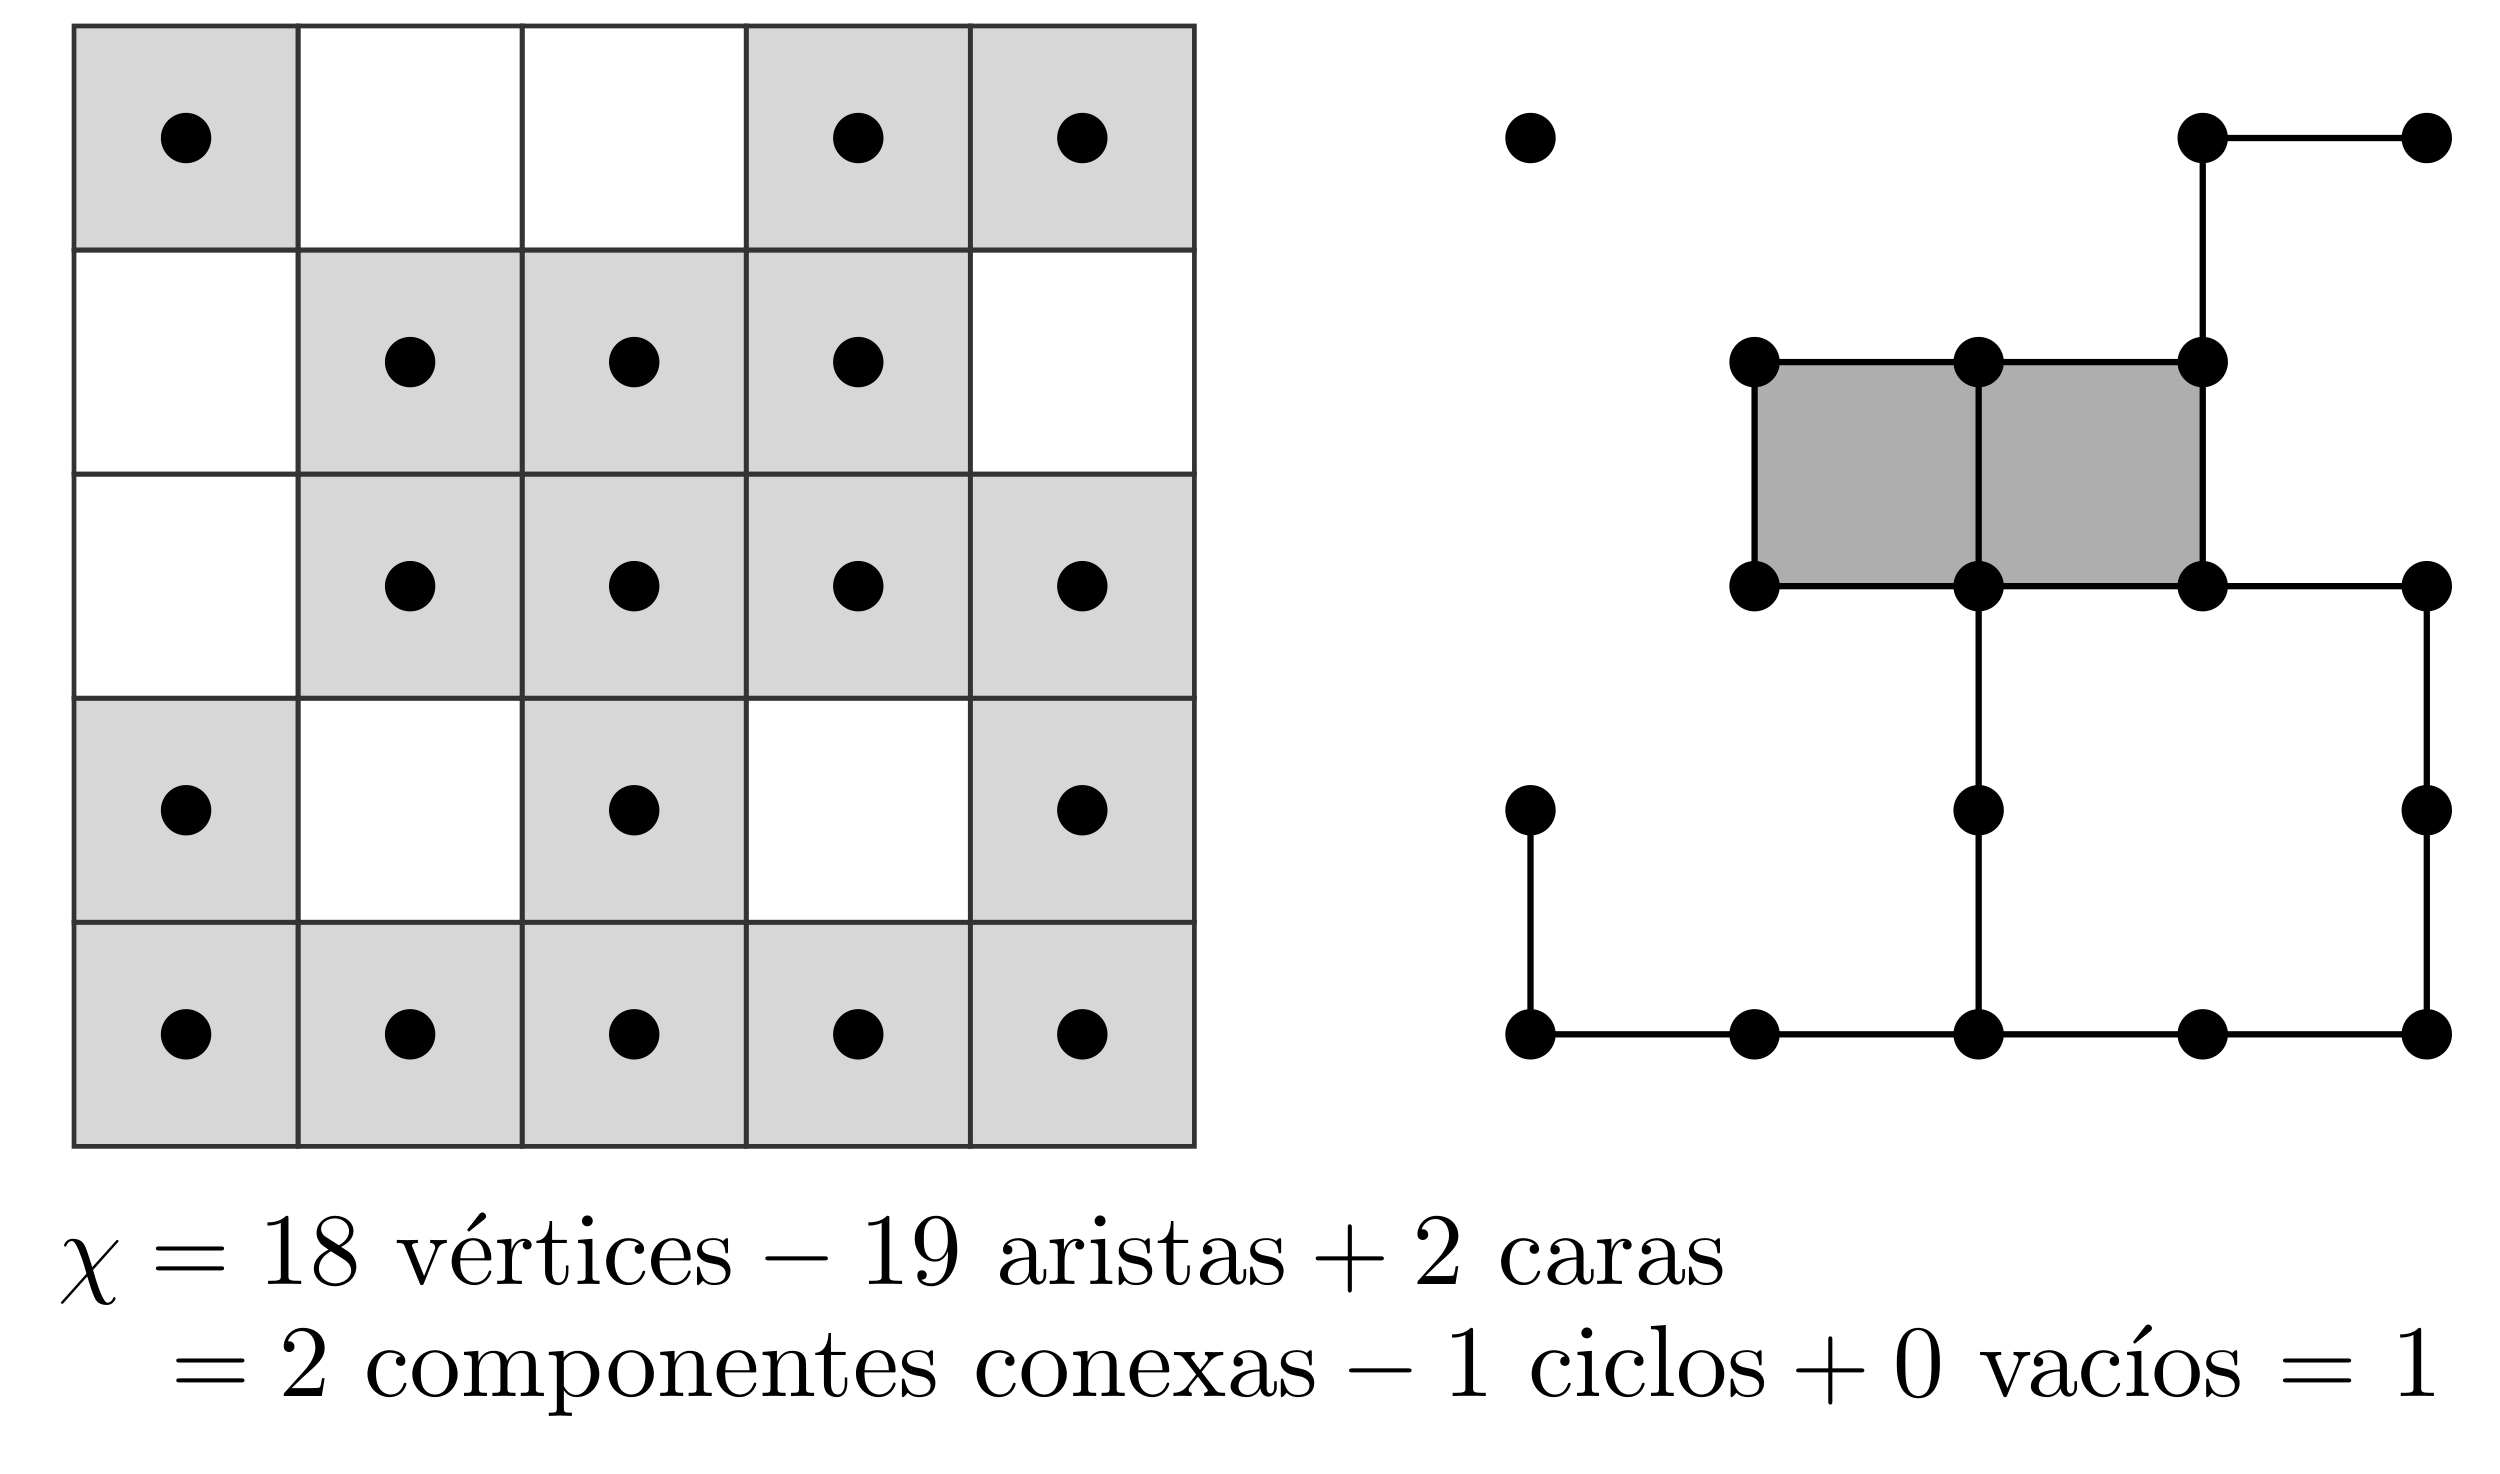 <?xml version="1.0" encoding="UTF-8"?>
<svg xmlns="http://www.w3.org/2000/svg" xmlns:xlink="http://www.w3.org/1999/xlink" width="316.264pt" height="186.428pt" viewBox="0 0 316.264 186.428" version="1.1">
<defs>
<g>
<symbol overflow="visible" id="glyph0-0">
<path style="stroke:none;" d=""/>
</symbol>
<symbol overflow="visible" id="glyph0-1">
<path style="stroke:none;" d="M 7.547 -5.219 C 7.688 -5.359 7.688 -5.391 7.688 -5.422 C 7.688 -5.5 7.641 -5.578 7.531 -5.578 C 7.469 -5.578 7.406 -5.516 7.328 -5.422 L 4.359 -2.125 C 3.844 -3.766 3.75 -4.094 3.453 -4.781 C 3.297 -5.078 3.016 -5.719 1.875 -5.719 C 1.125 -5.719 0.797 -5.047 0.797 -4.875 C 0.797 -4.859 0.797 -4.734 0.953 -4.734 C 1.062 -4.734 1.094 -4.812 1.109 -4.891 C 1.312 -5.391 1.719 -5.438 1.797 -5.438 C 2.188 -5.438 2.578 -4.453 2.797 -3.891 C 3.219 -2.859 3.625 -1.359 3.625 -1.328 C 3.625 -1.312 3.625 -1.281 3.516 -1.172 L 0.547 2.156 C 0.406 2.297 0.406 2.312 0.406 2.359 C 0.406 2.438 0.484 2.516 0.562 2.516 C 0.641 2.516 0.719 2.422 0.766 2.375 L 3.734 -0.953 C 4.141 0.391 4.297 0.891 4.609 1.625 C 4.781 2 5.062 2.656 6.219 2.656 C 6.969 2.656 7.312 1.984 7.312 1.812 C 7.312 1.75 7.297 1.672 7.156 1.672 C 7.031 1.672 7.016 1.719 6.984 1.859 C 6.859 2.156 6.547 2.375 6.297 2.375 C 5.641 2.375 4.75 -0.766 4.469 -1.766 Z M 7.547 -5.219 "/>
</symbol>
<symbol overflow="visible" id="glyph1-0">
<path style="stroke:none;" d=""/>
</symbol>
<symbol overflow="visible" id="glyph1-1">
<path style="stroke:none;" d="M 8.906 -4.234 C 9.094 -4.234 9.344 -4.234 9.344 -4.5 C 9.344 -4.75 9.094 -4.75 8.906 -4.75 L 1.156 -4.75 C 0.969 -4.75 0.719 -4.75 0.719 -4.5 C 0.719 -4.234 0.969 -4.234 1.172 -4.234 Z M 8.906 -1.719 C 9.094 -1.719 9.344 -1.719 9.344 -1.984 C 9.344 -2.234 9.094 -2.234 8.906 -2.234 L 1.172 -2.234 C 0.969 -2.234 0.719 -2.234 0.719 -1.984 C 0.719 -1.719 0.969 -1.719 1.156 -1.719 Z M 8.906 -1.719 "/>
</symbol>
<symbol overflow="visible" id="glyph1-2">
<path style="stroke:none;" d="M 3.812 -8.297 C 3.812 -8.594 3.812 -8.625 3.516 -8.625 C 2.703 -7.797 1.562 -7.797 1.156 -7.797 L 1.156 -7.391 C 1.406 -7.391 2.172 -7.391 2.844 -7.734 L 2.844 -1.016 C 2.844 -0.562 2.812 -0.406 1.641 -0.406 L 1.234 -0.406 L 1.234 0 C 1.688 -0.031 2.812 -0.031 3.328 -0.031 C 3.844 -0.031 4.969 -0.031 5.422 0 L 5.422 -0.406 L 5.016 -0.406 C 3.844 -0.406 3.812 -0.547 3.812 -1.016 Z M 3.812 -8.297 "/>
</symbol>
<symbol overflow="visible" id="glyph1-3">
<path style="stroke:none;" d="M 2.109 -5.922 C 1.516 -6.312 1.469 -6.75 1.469 -6.969 C 1.469 -7.766 2.312 -8.297 3.219 -8.297 C 4.172 -8.297 5 -7.625 5 -6.703 C 5 -5.953 4.5 -5.344 3.719 -4.891 Z M 4 -4.688 C 4.938 -5.172 5.562 -5.844 5.562 -6.703 C 5.562 -7.891 4.422 -8.625 3.234 -8.625 C 1.938 -8.625 0.891 -7.672 0.891 -6.469 C 0.891 -6.234 0.922 -5.641 1.469 -5.031 C 1.609 -4.891 2.078 -4.562 2.406 -4.344 C 1.656 -3.969 0.547 -3.234 0.547 -1.953 C 0.547 -0.578 1.859 0.281 3.219 0.281 C 4.688 0.281 5.922 -0.797 5.922 -2.172 C 5.922 -2.641 5.781 -3.219 5.281 -3.766 C 5.031 -4.047 4.828 -4.172 4 -4.688 Z M 2.703 -4.141 L 4.297 -3.141 C 4.656 -2.891 5.266 -2.5 5.266 -1.703 C 5.266 -0.75 4.297 -0.078 3.234 -0.078 C 2.125 -0.078 1.188 -0.875 1.188 -1.953 C 1.188 -2.703 1.609 -3.531 2.703 -4.141 Z M 2.703 -4.141 "/>
</symbol>
<symbol overflow="visible" id="glyph1-4">
<path style="stroke:none;" d="M 5.391 -4.312 C 5.5 -4.609 5.719 -5.172 6.578 -5.188 L 6.578 -5.578 C 6.281 -5.562 5.906 -5.547 5.609 -5.547 C 5.297 -5.547 4.703 -5.562 4.484 -5.578 L 4.484 -5.188 C 4.969 -5.172 5.109 -4.875 5.109 -4.625 C 5.109 -4.5 5.078 -4.453 5.031 -4.312 L 3.703 -1.016 L 2.25 -4.625 C 2.172 -4.797 2.172 -4.812 2.172 -4.844 C 2.172 -5.188 2.688 -5.188 2.922 -5.188 L 2.922 -5.578 C 2.531 -5.562 1.797 -5.547 1.5 -5.547 C 1.156 -5.547 0.641 -5.562 0.25 -5.578 L 0.25 -5.188 C 1.062 -5.188 1.109 -5.109 1.281 -4.703 L 3.141 -0.109 C 3.219 0.078 3.25 0.141 3.422 0.141 C 3.594 0.141 3.641 0.031 3.688 -0.109 Z M 5.391 -4.312 "/>
</symbol>
<symbol overflow="visible" id="glyph1-5">
<path style="stroke:none;" d="M 4.859 -8.188 C 4.969 -8.281 5.078 -8.422 5.078 -8.578 C 5.078 -8.812 4.844 -9.047 4.609 -9.047 C 4.422 -9.047 4.281 -8.906 4.219 -8.828 L 2.672 -6.844 L 2.891 -6.609 Z M 4.859 -8.188 "/>
</symbol>
<symbol overflow="visible" id="glyph1-6">
<path style="stroke:none;" d="M 1.453 -3.266 C 1.531 -5.188 2.609 -5.516 3.062 -5.516 C 4.391 -5.516 4.516 -3.766 4.516 -3.266 Z M 1.438 -2.984 L 5.047 -2.984 C 5.344 -2.984 5.375 -2.984 5.375 -3.266 C 5.375 -4.547 4.672 -5.797 3.062 -5.797 C 1.547 -5.797 0.359 -4.469 0.359 -2.844 C 0.359 -1.109 1.719 0.141 3.219 0.141 C 4.797 0.141 5.375 -1.297 5.375 -1.547 C 5.375 -1.672 5.266 -1.703 5.203 -1.703 C 5.094 -1.703 5.062 -1.625 5.031 -1.516 C 4.578 -0.188 3.422 -0.188 3.297 -0.188 C 2.641 -0.188 2.125 -0.562 1.828 -1.047 C 1.438 -1.672 1.438 -2.531 1.438 -2.984 Z M 1.438 -2.984 "/>
</symbol>
<symbol overflow="visible" id="glyph1-7">
<path style="stroke:none;" d="M 2.156 -4.297 L 2.156 -5.719 L 0.359 -5.578 L 0.359 -5.188 C 1.266 -5.188 1.375 -5.094 1.375 -4.453 L 1.375 -0.984 C 1.375 -0.406 1.234 -0.406 0.359 -0.406 L 0.359 0 C 0.875 -0.016 1.484 -0.031 1.844 -0.031 C 2.359 -0.031 2.969 -0.031 3.484 0 L 3.484 -0.406 L 3.219 -0.406 C 2.25 -0.406 2.234 -0.547 2.234 -1.016 L 2.234 -3 C 2.234 -4.281 2.766 -5.438 3.75 -5.438 C 3.844 -5.438 3.875 -5.438 3.906 -5.422 C 3.859 -5.422 3.594 -5.266 3.594 -4.922 C 3.594 -4.562 3.875 -4.359 4.156 -4.359 C 4.391 -4.359 4.719 -4.516 4.719 -4.938 C 4.719 -5.344 4.312 -5.719 3.75 -5.719 C 2.812 -5.719 2.344 -4.859 2.156 -4.297 Z M 2.156 -4.297 "/>
</symbol>
<symbol overflow="visible" id="glyph1-8">
<path style="stroke:none;" d="M 2.234 -5.188 L 4.094 -5.188 L 4.094 -5.578 L 2.234 -5.578 L 2.234 -7.969 L 1.922 -7.969 C 1.906 -6.906 1.516 -5.516 0.25 -5.469 L 0.25 -5.188 L 1.344 -5.188 L 1.344 -1.609 C 1.344 -0.016 2.547 0.141 3.016 0.141 C 3.938 0.141 4.297 -0.781 4.297 -1.609 L 4.297 -2.344 L 3.984 -2.344 L 3.984 -1.625 C 3.984 -0.672 3.594 -0.188 3.109 -0.188 C 2.234 -0.188 2.234 -1.359 2.234 -1.578 Z M 2.234 -5.188 "/>
</symbol>
<symbol overflow="visible" id="glyph1-9">
<path style="stroke:none;" d="M 2.297 -5.719 L 0.484 -5.578 L 0.484 -5.188 C 1.328 -5.188 1.438 -5.109 1.438 -4.469 L 1.438 -0.984 C 1.438 -0.406 1.297 -0.406 0.422 -0.406 L 0.422 0 C 0.844 -0.016 1.547 -0.031 1.859 -0.031 C 2.312 -0.031 2.766 -0.016 3.203 0 L 3.203 -0.406 C 2.344 -0.406 2.297 -0.469 2.297 -0.969 Z M 2.344 -7.984 C 2.344 -8.391 2.016 -8.672 1.656 -8.672 C 1.25 -8.672 0.969 -8.312 0.969 -7.984 C 0.969 -7.625 1.25 -7.297 1.656 -7.297 C 2.016 -7.297 2.344 -7.562 2.344 -7.984 Z M 2.344 -7.984 "/>
</symbol>
<symbol overflow="visible" id="glyph1-10">
<path style="stroke:none;" d="M 1.516 -2.828 C 1.516 -4.938 2.578 -5.484 3.266 -5.484 C 3.375 -5.484 4.203 -5.469 4.656 -5 C 4.125 -4.969 4.047 -4.578 4.047 -4.406 C 4.047 -4.062 4.281 -3.812 4.641 -3.812 C 4.969 -3.812 5.234 -4.031 5.234 -4.422 C 5.234 -5.297 4.25 -5.797 3.25 -5.797 C 1.625 -5.797 0.438 -4.406 0.438 -2.797 C 0.438 -1.141 1.719 0.141 3.219 0.141 C 4.969 0.141 5.375 -1.406 5.375 -1.547 C 5.375 -1.672 5.25 -1.672 5.203 -1.672 C 5.094 -1.672 5.062 -1.625 5.031 -1.547 C 4.656 -0.344 3.828 -0.188 3.344 -0.188 C 2.656 -0.188 1.516 -0.734 1.516 -2.828 Z M 1.516 -2.828 "/>
</symbol>
<symbol overflow="visible" id="glyph1-11">
<path style="stroke:none;" d="M 2.688 -2.516 C 2.984 -2.469 4.047 -2.25 4.047 -1.328 C 4.047 -0.656 3.594 -0.141 2.578 -0.141 C 1.484 -0.141 1.016 -0.875 0.781 -1.984 C 0.734 -2.156 0.719 -2.203 0.594 -2.203 C 0.422 -2.203 0.422 -2.109 0.422 -1.875 L 0.422 -0.172 C 0.422 0.047 0.422 0.141 0.562 0.141 C 0.641 0.141 0.641 0.125 0.891 -0.109 C 0.922 -0.141 0.922 -0.172 1.156 -0.422 C 1.719 0.125 2.312 0.141 2.578 0.141 C 4.062 0.141 4.656 -0.719 4.656 -1.656 C 4.656 -2.344 4.281 -2.734 4.125 -2.891 C 3.688 -3.297 3.188 -3.406 2.641 -3.516 C 1.922 -3.656 1.047 -3.828 1.047 -4.578 C 1.047 -5.031 1.391 -5.562 2.5 -5.562 C 3.922 -5.562 3.984 -4.391 4.016 -3.984 C 4.031 -3.875 4.141 -3.875 4.172 -3.875 C 4.344 -3.875 4.344 -3.938 4.344 -4.188 L 4.344 -5.484 C 4.344 -5.719 4.344 -5.797 4.203 -5.797 C 4.125 -5.797 4.109 -5.797 3.938 -5.641 C 3.906 -5.594 3.766 -5.484 3.719 -5.438 C 3.219 -5.797 2.688 -5.797 2.5 -5.797 C 0.922 -5.797 0.422 -4.938 0.422 -4.203 C 0.422 -3.75 0.641 -3.391 0.984 -3.109 C 1.406 -2.766 1.766 -2.688 2.688 -2.516 Z M 2.688 -2.516 "/>
</symbol>
<symbol overflow="visible" id="glyph1-12">
<path style="stroke:none;" d="M 4.75 -4.125 L 4.75 -3.703 C 4.75 -0.672 3.406 -0.078 2.656 -0.078 C 2.438 -0.078 1.734 -0.109 1.391 -0.547 C 1.953 -0.547 2.062 -0.922 2.062 -1.141 C 2.062 -1.547 1.75 -1.734 1.469 -1.734 C 1.25 -1.734 0.875 -1.625 0.875 -1.109 C 0.875 -0.25 1.562 0.281 2.672 0.281 C 4.344 0.281 5.922 -1.484 5.922 -4.266 C 5.922 -7.75 4.438 -8.625 3.281 -8.625 C 2.562 -8.625 1.938 -8.391 1.375 -7.812 C 0.844 -7.234 0.547 -6.688 0.547 -5.719 C 0.547 -4.094 1.688 -2.828 3.141 -2.828 C 3.922 -2.828 4.453 -3.375 4.75 -4.125 Z M 3.141 -3.125 C 2.938 -3.125 2.344 -3.125 1.938 -3.938 C 1.703 -4.422 1.703 -5.062 1.703 -5.703 C 1.703 -6.406 1.703 -7 1.984 -7.484 C 2.328 -8.141 2.828 -8.297 3.281 -8.297 C 3.875 -8.297 4.297 -7.859 4.516 -7.281 C 4.672 -6.859 4.734 -6.047 4.734 -5.453 C 4.734 -4.375 4.281 -3.125 3.141 -3.125 Z M 3.141 -3.125 "/>
</symbol>
<symbol overflow="visible" id="glyph1-13">
<path style="stroke:none;" d="M 4.312 -0.984 C 4.359 -0.469 4.719 0.078 5.328 0.078 C 5.594 0.078 6.391 -0.109 6.391 -1.156 L 6.391 -1.875 L 6.062 -1.875 L 6.062 -1.156 C 6.062 -0.406 5.734 -0.328 5.594 -0.328 C 5.172 -0.328 5.109 -0.906 5.109 -0.969 L 5.109 -3.562 C 5.109 -4.109 5.109 -4.609 4.656 -5.094 C 4.141 -5.594 3.5 -5.797 2.875 -5.797 C 1.812 -5.797 0.922 -5.188 0.922 -4.344 C 0.922 -3.953 1.172 -3.734 1.516 -3.734 C 1.875 -3.734 2.109 -3.984 2.109 -4.328 C 2.109 -4.484 2.047 -4.906 1.453 -4.922 C 1.797 -5.375 2.438 -5.516 2.844 -5.516 C 3.484 -5.516 4.219 -5.016 4.219 -3.859 L 4.219 -3.375 C 3.562 -3.344 2.656 -3.297 1.844 -2.922 C 0.875 -2.469 0.547 -1.797 0.547 -1.234 C 0.547 -0.188 1.797 0.141 2.609 0.141 C 3.469 0.141 4.062 -0.375 4.312 -0.984 Z M 4.219 -3.109 L 4.219 -1.812 C 4.219 -0.578 3.297 -0.141 2.703 -0.141 C 2.078 -0.141 1.547 -0.594 1.547 -1.25 C 1.547 -1.953 2.078 -3.031 4.219 -3.109 Z M 4.219 -3.109 "/>
</symbol>
<symbol overflow="visible" id="glyph1-14">
<path style="stroke:none;" d="M 5.297 -2.984 L 8.906 -2.984 C 9.094 -2.984 9.344 -2.984 9.344 -3.234 C 9.344 -3.5 9.094 -3.5 8.906 -3.5 L 5.297 -3.5 L 5.297 -7.125 C 5.297 -7.312 5.297 -7.547 5.031 -7.547 C 4.781 -7.547 4.781 -7.312 4.781 -7.125 L 4.781 -3.5 L 1.156 -3.5 C 0.969 -3.5 0.719 -3.5 0.719 -3.234 C 0.719 -2.984 0.969 -2.984 1.156 -2.984 L 4.781 -2.984 L 4.781 0.641 C 4.781 0.828 4.781 1.078 5.031 1.078 C 5.297 1.078 5.297 0.828 5.297 0.641 Z M 5.297 -2.984 "/>
</symbol>
<symbol overflow="visible" id="glyph1-15">
<path style="stroke:none;" d="M 1.641 -1 L 3.016 -2.328 C 5.031 -4.125 5.812 -4.812 5.812 -6.109 C 5.812 -7.594 4.656 -8.625 3.062 -8.625 C 1.609 -8.625 0.641 -7.438 0.641 -6.281 C 0.641 -5.562 1.297 -5.562 1.328 -5.562 C 1.547 -5.562 2 -5.719 2 -6.25 C 2 -6.578 1.781 -6.922 1.328 -6.922 C 1.219 -6.922 1.188 -6.922 1.156 -6.906 C 1.453 -7.75 2.156 -8.219 2.906 -8.219 C 4.078 -8.219 4.641 -7.172 4.641 -6.109 C 4.641 -5.078 3.984 -4.047 3.281 -3.25 L 0.797 -0.484 C 0.641 -0.344 0.641 -0.312 0.641 0 L 5.453 0 L 5.812 -2.25 L 5.484 -2.25 C 5.422 -1.859 5.344 -1.297 5.203 -1.094 C 5.109 -1 4.266 -1 3.984 -1 Z M 1.641 -1 "/>
</symbol>
<symbol overflow="visible" id="glyph1-16">
<path style="stroke:none;" d="M 6.094 -2.766 C 6.094 -4.438 4.812 -5.797 3.234 -5.797 C 1.625 -5.797 0.359 -4.391 0.359 -2.766 C 0.359 -1.094 1.703 0.141 3.219 0.141 C 4.797 0.141 6.094 -1.125 6.094 -2.766 Z M 3.234 -0.188 C 2.688 -0.188 2.109 -0.453 1.766 -1.047 C 1.438 -1.625 1.438 -2.406 1.438 -2.875 C 1.438 -3.375 1.438 -4.078 1.75 -4.656 C 2.094 -5.25 2.703 -5.516 3.219 -5.516 C 3.797 -5.516 4.359 -5.234 4.688 -4.672 C 5.031 -4.125 5.031 -3.375 5.031 -2.875 C 5.031 -2.406 5.031 -1.703 4.734 -1.141 C 4.453 -0.562 3.891 -0.188 3.234 -0.188 Z M 3.234 -0.188 "/>
</symbol>
<symbol overflow="visible" id="glyph1-17">
<path style="stroke:none;" d="M 1.422 -4.453 L 1.422 -0.984 C 1.422 -0.406 1.281 -0.406 0.422 -0.406 L 0.422 0 C 0.875 -0.016 1.531 -0.031 1.875 -0.031 C 2.219 -0.031 2.891 -0.016 3.328 0 L 3.328 -0.406 C 2.469 -0.406 2.312 -0.406 2.312 -0.984 L 2.312 -3.375 C 2.312 -4.719 3.234 -5.438 4.062 -5.438 C 4.891 -5.438 5.031 -4.734 5.031 -4 L 5.031 -0.984 C 5.031 -0.406 4.891 -0.406 4.016 -0.406 L 4.016 0 C 4.469 -0.016 5.125 -0.031 5.484 -0.031 C 5.812 -0.031 6.484 -0.016 6.938 0 L 6.938 -0.406 C 6.062 -0.406 5.922 -0.406 5.922 -0.984 L 5.922 -3.375 C 5.922 -4.719 6.844 -5.438 7.672 -5.438 C 8.484 -5.438 8.625 -4.734 8.625 -4 L 8.625 -0.984 C 8.625 -0.406 8.484 -0.406 7.609 -0.406 L 7.609 0 C 8.062 -0.016 8.734 -0.031 9.078 -0.031 C 9.422 -0.031 10.094 -0.016 10.531 0 L 10.531 -0.406 C 9.859 -0.406 9.531 -0.406 9.516 -0.797 L 9.516 -3.266 C 9.516 -4.375 9.516 -4.781 9.125 -5.25 C 8.938 -5.469 8.516 -5.719 7.766 -5.719 C 6.672 -5.719 6.094 -4.953 5.875 -4.453 C 5.703 -5.578 4.734 -5.719 4.156 -5.719 C 3.219 -5.719 2.609 -5.172 2.234 -4.359 L 2.234 -5.719 L 0.422 -5.578 L 0.422 -5.188 C 1.328 -5.188 1.422 -5.094 1.422 -4.453 Z M 1.422 -4.453 "/>
</symbol>
<symbol overflow="visible" id="glyph1-18">
<path style="stroke:none;" d="M 2.234 -4.875 L 2.234 -5.719 L 0.359 -5.578 L 0.359 -5.188 C 1.281 -5.188 1.375 -5.109 1.375 -4.531 L 1.375 1.531 C 1.375 2.109 1.234 2.109 0.359 2.109 L 0.359 2.516 C 0.797 2.5 1.484 2.469 1.812 2.469 C 2.156 2.469 2.828 2.5 3.281 2.516 L 3.281 2.109 C 2.406 2.109 2.266 2.109 2.266 1.531 L 2.266 -0.766 C 2.328 -0.562 2.875 0.141 3.859 0.141 C 5.406 0.141 6.75 -1.125 6.75 -2.797 C 6.75 -4.438 5.484 -5.719 4.047 -5.719 C 3.031 -5.719 2.484 -5.156 2.234 -4.875 Z M 2.266 -1.484 L 2.266 -4.359 C 2.641 -5.031 3.281 -5.406 3.938 -5.406 C 4.891 -5.406 5.672 -4.266 5.672 -2.797 C 5.672 -1.234 4.766 -0.141 3.812 -0.141 C 3.297 -0.141 2.797 -0.406 2.453 -0.938 C 2.266 -1.203 2.266 -1.219 2.266 -1.484 Z M 2.266 -1.484 "/>
</symbol>
<symbol overflow="visible" id="glyph1-19">
<path style="stroke:none;" d="M 1.422 -4.453 L 1.422 -0.984 C 1.422 -0.406 1.281 -0.406 0.422 -0.406 L 0.422 0 C 0.875 -0.016 1.531 -0.031 1.875 -0.031 C 2.219 -0.031 2.891 -0.016 3.328 0 L 3.328 -0.406 C 2.469 -0.406 2.312 -0.406 2.312 -0.984 L 2.312 -3.375 C 2.312 -4.719 3.234 -5.438 4.062 -5.438 C 4.891 -5.438 5.031 -4.734 5.031 -4 L 5.031 -0.984 C 5.031 -0.406 4.891 -0.406 4.016 -0.406 L 4.016 0 C 4.469 -0.016 5.125 -0.031 5.484 -0.031 C 5.812 -0.031 6.484 -0.016 6.938 0 L 6.938 -0.406 C 6.25 -0.406 5.938 -0.406 5.922 -0.797 L 5.922 -3.266 C 5.922 -4.375 5.922 -4.781 5.516 -5.25 C 5.344 -5.469 4.906 -5.719 4.156 -5.719 C 3.219 -5.719 2.609 -5.172 2.234 -4.359 L 2.234 -5.719 L 0.422 -5.578 L 0.422 -5.188 C 1.328 -5.188 1.422 -5.094 1.422 -4.453 Z M 1.422 -4.453 "/>
</symbol>
<symbol overflow="visible" id="glyph1-20">
<path style="stroke:none;" d="M 3.719 -3.047 C 4.109 -3.531 4.594 -4.172 4.906 -4.5 C 5.312 -4.969 5.844 -5.172 6.453 -5.188 L 6.453 -5.578 C 6.109 -5.562 5.719 -5.547 5.391 -5.547 C 5 -5.547 4.312 -5.562 4.141 -5.578 L 4.141 -5.188 C 4.422 -5.156 4.516 -4.984 4.516 -4.781 C 4.516 -4.578 4.391 -4.406 4.328 -4.328 L 3.516 -3.312 L 2.516 -4.625 C 2.391 -4.75 2.391 -4.781 2.391 -4.859 C 2.391 -5.047 2.594 -5.172 2.844 -5.188 L 2.844 -5.578 C 2.516 -5.562 1.656 -5.547 1.453 -5.547 C 1.172 -5.547 0.562 -5.562 0.219 -5.578 L 0.219 -5.188 C 1.125 -5.188 1.141 -5.172 1.75 -4.391 L 3.031 -2.719 L 1.812 -1.172 C 1.188 -0.422 0.422 -0.406 0.156 -0.406 L 0.156 0 C 0.5 -0.031 0.891 -0.031 1.234 -0.031 C 1.609 -0.031 2.156 -0.016 2.469 0 L 2.469 -0.406 C 2.172 -0.438 2.078 -0.609 2.078 -0.797 C 2.078 -1.094 2.469 -1.516 3.25 -2.453 L 4.234 -1.156 C 4.344 -1.016 4.5 -0.797 4.5 -0.719 C 4.5 -0.609 4.391 -0.422 4.047 -0.406 L 4.047 0 C 4.438 -0.016 5.156 -0.031 5.438 -0.031 C 5.797 -0.031 6.297 -0.031 6.688 0 L 6.688 -0.406 C 5.984 -0.406 5.75 -0.422 5.453 -0.797 Z M 3.719 -3.047 "/>
</symbol>
<symbol overflow="visible" id="glyph1-21">
<path style="stroke:none;" d="M 2.297 -8.984 L 0.422 -8.844 L 0.422 -8.453 C 1.328 -8.453 1.438 -8.359 1.438 -7.719 L 1.438 -0.984 C 1.438 -0.406 1.297 -0.406 0.422 -0.406 L 0.422 0 C 0.859 -0.016 1.547 -0.031 1.859 -0.031 C 2.188 -0.031 2.828 -0.016 3.297 0 L 3.297 -0.406 C 2.438 -0.406 2.297 -0.406 2.297 -0.984 Z M 2.297 -8.984 "/>
</symbol>
<symbol overflow="visible" id="glyph1-22">
<path style="stroke:none;" d="M 5.953 -4.141 C 5.953 -5.188 5.891 -6.219 5.438 -7.172 C 4.844 -8.422 3.781 -8.625 3.234 -8.625 C 2.469 -8.625 1.516 -8.297 0.984 -7.078 C 0.562 -6.188 0.5 -5.188 0.5 -4.141 C 0.5 -3.172 0.562 -2 1.094 -1.016 C 1.641 0.031 2.594 0.281 3.219 0.281 C 3.922 0.281 4.906 0.016 5.484 -1.219 C 5.891 -2.109 5.953 -3.125 5.953 -4.141 Z M 3.219 0 C 2.719 0 1.953 -0.328 1.719 -1.562 C 1.578 -2.344 1.578 -3.531 1.578 -4.297 C 1.578 -5.125 1.578 -5.984 1.688 -6.688 C 1.938 -8.219 2.906 -8.344 3.219 -8.344 C 3.656 -8.344 4.5 -8.109 4.75 -6.828 C 4.891 -6.094 4.891 -5.109 4.891 -4.297 C 4.891 -3.328 4.891 -2.453 4.734 -1.625 C 4.547 -0.391 3.812 0 3.219 0 Z M 3.219 0 "/>
</symbol>
<symbol overflow="visible" id="glyph1-23">
<path style="stroke:none;" d="M 2.297 -5.719 L 0.484 -5.578 L 0.484 -5.188 C 1.328 -5.188 1.438 -5.109 1.438 -4.469 L 1.438 -0.984 C 1.438 -0.406 1.297 -0.406 0.422 -0.406 L 0.422 0 C 0.844 -0.016 1.547 -0.031 1.859 -0.031 C 2.312 -0.031 2.766 -0.016 3.203 0 L 3.203 -0.406 C 2.344 -0.406 2.297 -0.469 2.297 -0.969 Z M 2.297 -5.719 "/>
</symbol>
<symbol overflow="visible" id="glyph2-0">
<path style="stroke:none;" d=""/>
</symbol>
<symbol overflow="visible" id="glyph2-1">
<path style="stroke:none;" d="M 8.531 -2.984 C 8.75 -2.984 8.984 -2.984 8.984 -3.234 C 8.984 -3.5 8.75 -3.5 8.531 -3.5 L 1.531 -3.5 C 1.312 -3.5 1.078 -3.5 1.078 -3.234 C 1.078 -2.984 1.312 -2.984 1.531 -2.984 Z M 8.531 -2.984 "/>
</symbol>
</g>
</defs>
<g id="surface1">
<path style="fill-rule:nonzero;fill:rgb(84%,84%,84%);fill-opacity:1;stroke-width:0.399;stroke-linecap:butt;stroke-linejoin:miter;stroke:rgb(20%,20%,20%);stroke-opacity:1;stroke-miterlimit:10;" d="M -0.001 0 L 28.347 0 L 28.347 28.348 L -0.001 28.348 Z M -0.001 0 " transform="matrix(1,0,0,-1,9.364,145.02)"/>
<path style="fill-rule:nonzero;fill:rgb(0%,0%,0%);fill-opacity:1;stroke-width:0.399;stroke-linecap:butt;stroke-linejoin:miter;stroke:rgb(0%,0%,0%);stroke-opacity:1;stroke-miterlimit:10;" d="M 2.99 -0.001 C 2.99 1.652 1.651 2.988 -0.002 2.988 C -1.65 2.988 -2.99 1.652 -2.99 -0.001 C -2.99 -1.649 -1.65 -2.989 -0.002 -2.989 C 1.651 -2.989 2.99 -1.649 2.99 -0.001 Z M 2.99 -0.001 " transform="matrix(1,0,0,-1,23.537,130.847)"/>
<path style="fill-rule:nonzero;fill:rgb(84%,84%,84%);fill-opacity:1;stroke-width:0.399;stroke-linecap:butt;stroke-linejoin:miter;stroke:rgb(20%,20%,20%);stroke-opacity:1;stroke-miterlimit:10;" d="M 28.347 0 L 56.695 0 L 56.695 28.348 L 28.347 28.348 Z M 28.347 0 " transform="matrix(1,0,0,-1,9.364,145.02)"/>
<path style="fill-rule:nonzero;fill:rgb(0%,0%,0%);fill-opacity:1;stroke-width:0.399;stroke-linecap:butt;stroke-linejoin:miter;stroke:rgb(0%,0%,0%);stroke-opacity:1;stroke-miterlimit:10;" d="M 2.987 -0.001 C 2.987 1.652 1.651 2.988 -0.001 2.988 C -1.65 2.988 -2.989 1.652 -2.989 -0.001 C -2.989 -1.649 -1.65 -2.989 -0.001 -2.989 C 1.651 -2.989 2.987 -1.649 2.987 -0.001 Z M 2.987 -0.001 " transform="matrix(1,0,0,-1,51.884,130.847)"/>
<path style="fill-rule:nonzero;fill:rgb(84%,84%,84%);fill-opacity:1;stroke-width:0.399;stroke-linecap:butt;stroke-linejoin:miter;stroke:rgb(20%,20%,20%);stroke-opacity:1;stroke-miterlimit:10;" d="M 56.695 0 L 85.042 0 L 85.042 28.348 L 56.695 28.348 Z M 56.695 0 " transform="matrix(1,0,0,-1,9.364,145.02)"/>
<path style="fill-rule:nonzero;fill:rgb(0%,0%,0%);fill-opacity:1;stroke-width:0.399;stroke-linecap:butt;stroke-linejoin:miter;stroke:rgb(0%,0%,0%);stroke-opacity:1;stroke-miterlimit:10;" d="M 2.989 -0.001 C 2.989 1.652 1.649 2.988 0 2.988 C -1.652 2.988 -2.988 1.652 -2.988 -0.001 C -2.988 -1.649 -1.652 -2.989 0 -2.989 C 1.649 -2.989 2.989 -1.649 2.989 -0.001 Z M 2.989 -0.001 " transform="matrix(1,0,0,-1,80.23,130.847)"/>
<path style="fill-rule:nonzero;fill:rgb(84%,84%,84%);fill-opacity:1;stroke-width:0.399;stroke-linecap:butt;stroke-linejoin:miter;stroke:rgb(20%,20%,20%);stroke-opacity:1;stroke-miterlimit:10;" d="M 85.042 0 L 113.386 0 L 113.386 28.348 L 85.042 28.348 Z M 85.042 0 " transform="matrix(1,0,0,-1,9.364,145.02)"/>
<path style="fill-rule:nonzero;fill:rgb(0%,0%,0%);fill-opacity:1;stroke-width:0.399;stroke-linecap:butt;stroke-linejoin:miter;stroke:rgb(0%,0%,0%);stroke-opacity:1;stroke-miterlimit:10;" d="M 2.989 -0.001 C 2.989 1.652 1.65 2.988 0.001 2.988 C -1.651 2.988 -2.987 1.652 -2.987 -0.001 C -2.987 -1.649 -1.651 -2.989 0.001 -2.989 C 1.65 -2.989 2.989 -1.649 2.989 -0.001 Z M 2.989 -0.001 " transform="matrix(1,0,0,-1,108.577,130.847)"/>
<path style="fill-rule:nonzero;fill:rgb(84%,84%,84%);fill-opacity:1;stroke-width:0.399;stroke-linecap:butt;stroke-linejoin:miter;stroke:rgb(20%,20%,20%);stroke-opacity:1;stroke-miterlimit:10;" d="M 113.386 0 L 141.734 0 L 141.734 28.348 L 113.386 28.348 Z M 113.386 0 " transform="matrix(1,0,0,-1,9.364,145.02)"/>
<path style="fill-rule:nonzero;fill:rgb(0%,0%,0%);fill-opacity:1;stroke-width:0.399;stroke-linecap:butt;stroke-linejoin:miter;stroke:rgb(0%,0%,0%);stroke-opacity:1;stroke-miterlimit:10;" d="M 2.987 -0.001 C 2.987 1.652 1.651 2.988 -0.001 2.988 C -1.65 2.988 -2.989 1.652 -2.989 -0.001 C -2.989 -1.649 -1.65 -2.989 -0.001 -2.989 C 1.651 -2.989 2.987 -1.649 2.987 -0.001 Z M 2.987 -0.001 " transform="matrix(1,0,0,-1,136.923,130.847)"/>
<path style="fill-rule:nonzero;fill:rgb(84%,84%,84%);fill-opacity:1;stroke-width:0.399;stroke-linecap:butt;stroke-linejoin:miter;stroke:rgb(20%,20%,20%);stroke-opacity:1;stroke-miterlimit:10;" d="M -0.001 28.348 L 28.347 28.348 L 28.347 56.692 L -0.001 56.692 Z M -0.001 28.348 " transform="matrix(1,0,0,-1,9.364,145.02)"/>
<path style="fill-rule:nonzero;fill:rgb(0%,0%,0%);fill-opacity:1;stroke-width:0.399;stroke-linecap:butt;stroke-linejoin:miter;stroke:rgb(0%,0%,0%);stroke-opacity:1;stroke-miterlimit:10;" d="M 2.99 0 C 2.99 1.652 1.651 2.988 -0.002 2.988 C -1.65 2.988 -2.99 1.652 -2.99 0 C -2.99 -1.652 -1.65 -2.988 -0.002 -2.988 C 1.651 -2.988 2.99 -1.652 2.99 0 Z M 2.99 0 " transform="matrix(1,0,0,-1,23.537,102.5)"/>
<path style="fill-rule:nonzero;fill:rgb(84%,84%,84%);fill-opacity:1;stroke-width:0.399;stroke-linecap:butt;stroke-linejoin:miter;stroke:rgb(20%,20%,20%);stroke-opacity:1;stroke-miterlimit:10;" d="M 56.695 28.348 L 85.042 28.348 L 85.042 56.692 L 56.695 56.692 Z M 56.695 28.348 " transform="matrix(1,0,0,-1,9.364,145.02)"/>
<path style="fill-rule:nonzero;fill:rgb(0%,0%,0%);fill-opacity:1;stroke-width:0.399;stroke-linecap:butt;stroke-linejoin:miter;stroke:rgb(0%,0%,0%);stroke-opacity:1;stroke-miterlimit:10;" d="M 2.989 0 C 2.989 1.652 1.649 2.988 0 2.988 C -1.652 2.988 -2.988 1.652 -2.988 0 C -2.988 -1.652 -1.652 -2.988 0 -2.988 C 1.649 -2.988 2.989 -1.652 2.989 0 Z M 2.989 0 " transform="matrix(1,0,0,-1,80.23,102.5)"/>
<path style="fill-rule:nonzero;fill:rgb(84%,84%,84%);fill-opacity:1;stroke-width:0.399;stroke-linecap:butt;stroke-linejoin:miter;stroke:rgb(20%,20%,20%);stroke-opacity:1;stroke-miterlimit:10;" d="M 113.386 28.348 L 141.734 28.348 L 141.734 56.692 L 113.386 56.692 Z M 113.386 28.348 " transform="matrix(1,0,0,-1,9.364,145.02)"/>
<path style="fill-rule:nonzero;fill:rgb(0%,0%,0%);fill-opacity:1;stroke-width:0.399;stroke-linecap:butt;stroke-linejoin:miter;stroke:rgb(0%,0%,0%);stroke-opacity:1;stroke-miterlimit:10;" d="M 2.987 0 C 2.987 1.652 1.651 2.988 -0.001 2.988 C -1.65 2.988 -2.989 1.652 -2.989 0 C -2.989 -1.652 -1.65 -2.988 -0.001 -2.988 C 1.651 -2.988 2.987 -1.652 2.987 0 Z M 2.987 0 " transform="matrix(1,0,0,-1,136.923,102.5)"/>
<path style="fill-rule:nonzero;fill:rgb(84%,84%,84%);fill-opacity:1;stroke-width:0.399;stroke-linecap:butt;stroke-linejoin:miter;stroke:rgb(20%,20%,20%);stroke-opacity:1;stroke-miterlimit:10;" d="M 28.347 56.692 L 56.695 56.692 L 56.695 85.04 L 28.347 85.04 Z M 28.347 56.692 " transform="matrix(1,0,0,-1,9.364,145.02)"/>
<path style="fill-rule:nonzero;fill:rgb(0%,0%,0%);fill-opacity:1;stroke-width:0.399;stroke-linecap:butt;stroke-linejoin:miter;stroke:rgb(0%,0%,0%);stroke-opacity:1;stroke-miterlimit:10;" d="M 2.987 0.002 C 2.987 1.65 1.651 2.99 -0.001 2.99 C -1.65 2.99 -2.989 1.65 -2.989 0.002 C -2.989 -1.651 -1.65 -2.991 -0.001 -2.991 C 1.651 -2.991 2.987 -1.651 2.987 0.002 Z M 2.987 0.002 " transform="matrix(1,0,0,-1,51.884,74.154)"/>
<path style="fill-rule:nonzero;fill:rgb(84%,84%,84%);fill-opacity:1;stroke-width:0.399;stroke-linecap:butt;stroke-linejoin:miter;stroke:rgb(20%,20%,20%);stroke-opacity:1;stroke-miterlimit:10;" d="M 56.695 56.692 L 85.042 56.692 L 85.042 85.04 L 56.695 85.04 Z M 56.695 56.692 " transform="matrix(1,0,0,-1,9.364,145.02)"/>
<path style="fill-rule:nonzero;fill:rgb(0%,0%,0%);fill-opacity:1;stroke-width:0.399;stroke-linecap:butt;stroke-linejoin:miter;stroke:rgb(0%,0%,0%);stroke-opacity:1;stroke-miterlimit:10;" d="M 2.989 0.002 C 2.989 1.65 1.649 2.99 0 2.99 C -1.652 2.99 -2.988 1.65 -2.988 0.002 C -2.988 -1.651 -1.652 -2.991 0 -2.991 C 1.649 -2.991 2.989 -1.651 2.989 0.002 Z M 2.989 0.002 " transform="matrix(1,0,0,-1,80.23,74.154)"/>
<path style="fill-rule:nonzero;fill:rgb(84%,84%,84%);fill-opacity:1;stroke-width:0.399;stroke-linecap:butt;stroke-linejoin:miter;stroke:rgb(20%,20%,20%);stroke-opacity:1;stroke-miterlimit:10;" d="M 85.042 56.692 L 113.386 56.692 L 113.386 85.04 L 85.042 85.04 Z M 85.042 56.692 " transform="matrix(1,0,0,-1,9.364,145.02)"/>
<path style="fill-rule:nonzero;fill:rgb(0%,0%,0%);fill-opacity:1;stroke-width:0.399;stroke-linecap:butt;stroke-linejoin:miter;stroke:rgb(0%,0%,0%);stroke-opacity:1;stroke-miterlimit:10;" d="M 2.989 0.002 C 2.989 1.65 1.65 2.99 0.001 2.99 C -1.651 2.99 -2.987 1.65 -2.987 0.002 C -2.987 -1.651 -1.651 -2.991 0.001 -2.991 C 1.65 -2.991 2.989 -1.651 2.989 0.002 Z M 2.989 0.002 " transform="matrix(1,0,0,-1,108.577,74.154)"/>
<path style="fill-rule:nonzero;fill:rgb(84%,84%,84%);fill-opacity:1;stroke-width:0.399;stroke-linecap:butt;stroke-linejoin:miter;stroke:rgb(20%,20%,20%);stroke-opacity:1;stroke-miterlimit:10;" d="M 113.386 56.692 L 141.734 56.692 L 141.734 85.04 L 113.386 85.04 Z M 113.386 56.692 " transform="matrix(1,0,0,-1,9.364,145.02)"/>
<path style="fill-rule:nonzero;fill:rgb(0%,0%,0%);fill-opacity:1;stroke-width:0.399;stroke-linecap:butt;stroke-linejoin:miter;stroke:rgb(0%,0%,0%);stroke-opacity:1;stroke-miterlimit:10;" d="M 2.987 0.002 C 2.987 1.65 1.651 2.99 -0.001 2.99 C -1.65 2.99 -2.989 1.65 -2.989 0.002 C -2.989 -1.651 -1.65 -2.991 -0.001 -2.991 C 1.651 -2.991 2.987 -1.651 2.987 0.002 Z M 2.987 0.002 " transform="matrix(1,0,0,-1,136.923,74.154)"/>
<path style="fill-rule:nonzero;fill:rgb(84%,84%,84%);fill-opacity:1;stroke-width:0.399;stroke-linecap:butt;stroke-linejoin:miter;stroke:rgb(20%,20%,20%);stroke-opacity:1;stroke-miterlimit:10;" d="M 28.347 85.04 L 56.695 85.04 L 56.695 113.387 L 28.347 113.387 Z M 28.347 85.04 " transform="matrix(1,0,0,-1,9.364,145.02)"/>
<path style="fill-rule:nonzero;fill:rgb(0%,0%,0%);fill-opacity:1;stroke-width:0.399;stroke-linecap:butt;stroke-linejoin:miter;stroke:rgb(0%,0%,0%);stroke-opacity:1;stroke-miterlimit:10;" d="M 2.987 -0.002 C 2.987 1.651 1.651 2.991 -0.001 2.991 C -1.65 2.991 -2.989 1.651 -2.989 -0.002 C -2.989 -1.65 -1.65 -2.99 -0.001 -2.99 C 1.651 -2.99 2.987 -1.65 2.987 -0.002 Z M 2.987 -0.002 " transform="matrix(1,0,0,-1,51.884,45.807)"/>
<path style="fill-rule:nonzero;fill:rgb(84%,84%,84%);fill-opacity:1;stroke-width:0.399;stroke-linecap:butt;stroke-linejoin:miter;stroke:rgb(20%,20%,20%);stroke-opacity:1;stroke-miterlimit:10;" d="M 56.695 85.04 L 85.042 85.04 L 85.042 113.387 L 56.695 113.387 Z M 56.695 85.04 " transform="matrix(1,0,0,-1,9.364,145.02)"/>
<path style="fill-rule:nonzero;fill:rgb(0%,0%,0%);fill-opacity:1;stroke-width:0.399;stroke-linecap:butt;stroke-linejoin:miter;stroke:rgb(0%,0%,0%);stroke-opacity:1;stroke-miterlimit:10;" d="M 2.989 -0.002 C 2.989 1.651 1.649 2.991 0 2.991 C -1.652 2.991 -2.988 1.651 -2.988 -0.002 C -2.988 -1.65 -1.652 -2.99 0 -2.99 C 1.649 -2.99 2.989 -1.65 2.989 -0.002 Z M 2.989 -0.002 " transform="matrix(1,0,0,-1,80.23,45.807)"/>
<path style="fill-rule:nonzero;fill:rgb(84%,84%,84%);fill-opacity:1;stroke-width:0.399;stroke-linecap:butt;stroke-linejoin:miter;stroke:rgb(20%,20%,20%);stroke-opacity:1;stroke-miterlimit:10;" d="M 85.042 85.04 L 113.386 85.04 L 113.386 113.387 L 85.042 113.387 Z M 85.042 85.04 " transform="matrix(1,0,0,-1,9.364,145.02)"/>
<path style="fill-rule:nonzero;fill:rgb(0%,0%,0%);fill-opacity:1;stroke-width:0.399;stroke-linecap:butt;stroke-linejoin:miter;stroke:rgb(0%,0%,0%);stroke-opacity:1;stroke-miterlimit:10;" d="M 2.989 -0.002 C 2.989 1.651 1.65 2.991 0.001 2.991 C -1.651 2.991 -2.987 1.651 -2.987 -0.002 C -2.987 -1.65 -1.651 -2.99 0.001 -2.99 C 1.65 -2.99 2.989 -1.65 2.989 -0.002 Z M 2.989 -0.002 " transform="matrix(1,0,0,-1,108.577,45.807)"/>
<path style="fill-rule:nonzero;fill:rgb(84%,84%,84%);fill-opacity:1;stroke-width:0.399;stroke-linecap:butt;stroke-linejoin:miter;stroke:rgb(20%,20%,20%);stroke-opacity:1;stroke-miterlimit:10;" d="M -0.001 113.387 L 28.347 113.387 L 28.347 141.735 L -0.001 141.735 Z M -0.001 113.387 " transform="matrix(1,0,0,-1,9.364,145.02)"/>
<path style="fill-rule:nonzero;fill:rgb(0%,0%,0%);fill-opacity:1;stroke-width:0.399;stroke-linecap:butt;stroke-linejoin:miter;stroke:rgb(0%,0%,0%);stroke-opacity:1;stroke-miterlimit:10;" d="M 2.99 0 C 2.99 1.652 1.651 2.988 -0.002 2.988 C -1.65 2.988 -2.99 1.652 -2.99 0 C -2.99 -1.652 -1.65 -2.988 -0.002 -2.988 C 1.651 -2.988 2.99 -1.652 2.99 0 Z M 2.99 0 " transform="matrix(1,0,0,-1,23.537,17.461)"/>
<path style="fill-rule:nonzero;fill:rgb(84%,84%,84%);fill-opacity:1;stroke-width:0.399;stroke-linecap:butt;stroke-linejoin:miter;stroke:rgb(20%,20%,20%);stroke-opacity:1;stroke-miterlimit:10;" d="M 85.042 113.387 L 113.386 113.387 L 113.386 141.735 L 85.042 141.735 Z M 85.042 113.387 " transform="matrix(1,0,0,-1,9.364,145.02)"/>
<path style="fill-rule:nonzero;fill:rgb(0%,0%,0%);fill-opacity:1;stroke-width:0.399;stroke-linecap:butt;stroke-linejoin:miter;stroke:rgb(0%,0%,0%);stroke-opacity:1;stroke-miterlimit:10;" d="M 2.989 0 C 2.989 1.652 1.65 2.988 0.001 2.988 C -1.651 2.988 -2.987 1.652 -2.987 0 C -2.987 -1.652 -1.651 -2.988 0.001 -2.988 C 1.65 -2.988 2.989 -1.652 2.989 0 Z M 2.989 0 " transform="matrix(1,0,0,-1,108.577,17.461)"/>
<path style="fill-rule:nonzero;fill:rgb(84%,84%,84%);fill-opacity:1;stroke-width:0.399;stroke-linecap:butt;stroke-linejoin:miter;stroke:rgb(20%,20%,20%);stroke-opacity:1;stroke-miterlimit:10;" d="M 113.386 113.387 L 141.734 113.387 L 141.734 141.735 L 113.386 141.735 Z M 113.386 113.387 " transform="matrix(1,0,0,-1,9.364,145.02)"/>
<path style="fill-rule:nonzero;fill:rgb(0%,0%,0%);fill-opacity:1;stroke-width:0.399;stroke-linecap:butt;stroke-linejoin:miter;stroke:rgb(0%,0%,0%);stroke-opacity:1;stroke-miterlimit:10;" d="M 2.987 0 C 2.987 1.652 1.651 2.988 -0.001 2.988 C -1.65 2.988 -2.989 1.652 -2.989 0 C -2.989 -1.652 -1.65 -2.988 -0.001 -2.988 C 1.651 -2.988 2.987 -1.652 2.987 0 Z M 2.987 0 " transform="matrix(1,0,0,-1,136.923,17.461)"/>
<path style="fill:none;stroke-width:0.598;stroke-linecap:butt;stroke-linejoin:miter;stroke:rgb(20%,20%,20%);stroke-opacity:1;stroke-miterlimit:10;" d="M -0.001 0 L 28.347 0 L 28.347 28.348 L -0.001 28.348 Z M -0.001 0 " transform="matrix(1,0,0,-1,9.364,145.02)"/>
<path style="fill:none;stroke-width:0.598;stroke-linecap:butt;stroke-linejoin:miter;stroke:rgb(20%,20%,20%);stroke-opacity:1;stroke-miterlimit:10;" d="M -0.001 28.348 L 28.347 28.348 L 28.347 56.692 L -0.001 56.692 Z M -0.001 28.348 " transform="matrix(1,0,0,-1,9.364,145.02)"/>
<path style="fill:none;stroke-width:0.598;stroke-linecap:butt;stroke-linejoin:miter;stroke:rgb(20%,20%,20%);stroke-opacity:1;stroke-miterlimit:10;" d="M -0.001 56.692 L 28.347 56.692 L 28.347 85.04 L -0.001 85.04 Z M -0.001 56.692 " transform="matrix(1,0,0,-1,9.364,145.02)"/>
<path style="fill:none;stroke-width:0.598;stroke-linecap:butt;stroke-linejoin:miter;stroke:rgb(20%,20%,20%);stroke-opacity:1;stroke-miterlimit:10;" d="M -0.001 85.04 L 28.347 85.04 L 28.347 113.387 L -0.001 113.387 Z M -0.001 85.04 " transform="matrix(1,0,0,-1,9.364,145.02)"/>
<path style="fill:none;stroke-width:0.598;stroke-linecap:butt;stroke-linejoin:miter;stroke:rgb(20%,20%,20%);stroke-opacity:1;stroke-miterlimit:10;" d="M -0.001 113.387 L 28.347 113.387 L 28.347 141.735 L -0.001 141.735 Z M -0.001 113.387 " transform="matrix(1,0,0,-1,9.364,145.02)"/>
<path style="fill:none;stroke-width:0.598;stroke-linecap:butt;stroke-linejoin:miter;stroke:rgb(20%,20%,20%);stroke-opacity:1;stroke-miterlimit:10;" d="M 28.347 0 L 56.695 0 L 56.695 28.348 L 28.347 28.348 Z M 28.347 0 " transform="matrix(1,0,0,-1,9.364,145.02)"/>
<path style="fill:none;stroke-width:0.598;stroke-linecap:butt;stroke-linejoin:miter;stroke:rgb(20%,20%,20%);stroke-opacity:1;stroke-miterlimit:10;" d="M 28.347 28.348 L 56.695 28.348 L 56.695 56.692 L 28.347 56.692 Z M 28.347 28.348 " transform="matrix(1,0,0,-1,9.364,145.02)"/>
<path style="fill:none;stroke-width:0.598;stroke-linecap:butt;stroke-linejoin:miter;stroke:rgb(20%,20%,20%);stroke-opacity:1;stroke-miterlimit:10;" d="M 28.347 56.692 L 56.695 56.692 L 56.695 85.04 L 28.347 85.04 Z M 28.347 56.692 " transform="matrix(1,0,0,-1,9.364,145.02)"/>
<path style="fill:none;stroke-width:0.598;stroke-linecap:butt;stroke-linejoin:miter;stroke:rgb(20%,20%,20%);stroke-opacity:1;stroke-miterlimit:10;" d="M 28.347 85.04 L 56.695 85.04 L 56.695 113.387 L 28.347 113.387 Z M 28.347 85.04 " transform="matrix(1,0,0,-1,9.364,145.02)"/>
<path style="fill:none;stroke-width:0.598;stroke-linecap:butt;stroke-linejoin:miter;stroke:rgb(20%,20%,20%);stroke-opacity:1;stroke-miterlimit:10;" d="M 28.347 113.387 L 56.695 113.387 L 56.695 141.735 L 28.347 141.735 Z M 28.347 113.387 " transform="matrix(1,0,0,-1,9.364,145.02)"/>
<path style="fill:none;stroke-width:0.598;stroke-linecap:butt;stroke-linejoin:miter;stroke:rgb(20%,20%,20%);stroke-opacity:1;stroke-miterlimit:10;" d="M 56.695 0 L 85.042 0 L 85.042 28.348 L 56.695 28.348 Z M 56.695 0 " transform="matrix(1,0,0,-1,9.364,145.02)"/>
<path style="fill:none;stroke-width:0.598;stroke-linecap:butt;stroke-linejoin:miter;stroke:rgb(20%,20%,20%);stroke-opacity:1;stroke-miterlimit:10;" d="M 56.695 28.348 L 85.042 28.348 L 85.042 56.692 L 56.695 56.692 Z M 56.695 28.348 " transform="matrix(1,0,0,-1,9.364,145.02)"/>
<path style="fill:none;stroke-width:0.598;stroke-linecap:butt;stroke-linejoin:miter;stroke:rgb(20%,20%,20%);stroke-opacity:1;stroke-miterlimit:10;" d="M 56.695 56.692 L 85.042 56.692 L 85.042 85.04 L 56.695 85.04 Z M 56.695 56.692 " transform="matrix(1,0,0,-1,9.364,145.02)"/>
<path style="fill:none;stroke-width:0.598;stroke-linecap:butt;stroke-linejoin:miter;stroke:rgb(20%,20%,20%);stroke-opacity:1;stroke-miterlimit:10;" d="M 56.695 85.04 L 85.042 85.04 L 85.042 113.387 L 56.695 113.387 Z M 56.695 85.04 " transform="matrix(1,0,0,-1,9.364,145.02)"/>
<path style="fill:none;stroke-width:0.598;stroke-linecap:butt;stroke-linejoin:miter;stroke:rgb(20%,20%,20%);stroke-opacity:1;stroke-miterlimit:10;" d="M 56.695 113.387 L 85.042 113.387 L 85.042 141.735 L 56.695 141.735 Z M 56.695 113.387 " transform="matrix(1,0,0,-1,9.364,145.02)"/>
<path style="fill:none;stroke-width:0.598;stroke-linecap:butt;stroke-linejoin:miter;stroke:rgb(20%,20%,20%);stroke-opacity:1;stroke-miterlimit:10;" d="M 85.042 0 L 113.386 0 L 113.386 28.348 L 85.042 28.348 Z M 85.042 0 " transform="matrix(1,0,0,-1,9.364,145.02)"/>
<path style="fill:none;stroke-width:0.598;stroke-linecap:butt;stroke-linejoin:miter;stroke:rgb(20%,20%,20%);stroke-opacity:1;stroke-miterlimit:10;" d="M 85.042 28.348 L 113.386 28.348 L 113.386 56.692 L 85.042 56.692 Z M 85.042 28.348 " transform="matrix(1,0,0,-1,9.364,145.02)"/>
<path style="fill:none;stroke-width:0.598;stroke-linecap:butt;stroke-linejoin:miter;stroke:rgb(20%,20%,20%);stroke-opacity:1;stroke-miterlimit:10;" d="M 85.042 56.692 L 113.386 56.692 L 113.386 85.04 L 85.042 85.04 Z M 85.042 56.692 " transform="matrix(1,0,0,-1,9.364,145.02)"/>
<path style="fill:none;stroke-width:0.598;stroke-linecap:butt;stroke-linejoin:miter;stroke:rgb(20%,20%,20%);stroke-opacity:1;stroke-miterlimit:10;" d="M 85.042 85.04 L 113.386 85.04 L 113.386 113.387 L 85.042 113.387 Z M 85.042 85.04 " transform="matrix(1,0,0,-1,9.364,145.02)"/>
<path style="fill:none;stroke-width:0.598;stroke-linecap:butt;stroke-linejoin:miter;stroke:rgb(20%,20%,20%);stroke-opacity:1;stroke-miterlimit:10;" d="M 85.042 113.387 L 113.386 113.387 L 113.386 141.735 L 85.042 141.735 Z M 85.042 113.387 " transform="matrix(1,0,0,-1,9.364,145.02)"/>
<path style="fill:none;stroke-width:0.598;stroke-linecap:butt;stroke-linejoin:miter;stroke:rgb(20%,20%,20%);stroke-opacity:1;stroke-miterlimit:10;" d="M 113.386 0 L 141.734 0 L 141.734 28.348 L 113.386 28.348 Z M 113.386 0 " transform="matrix(1,0,0,-1,9.364,145.02)"/>
<path style="fill:none;stroke-width:0.598;stroke-linecap:butt;stroke-linejoin:miter;stroke:rgb(20%,20%,20%);stroke-opacity:1;stroke-miterlimit:10;" d="M 113.386 28.348 L 141.734 28.348 L 141.734 56.692 L 113.386 56.692 Z M 113.386 28.348 " transform="matrix(1,0,0,-1,9.364,145.02)"/>
<path style="fill:none;stroke-width:0.598;stroke-linecap:butt;stroke-linejoin:miter;stroke:rgb(20%,20%,20%);stroke-opacity:1;stroke-miterlimit:10;" d="M 113.386 56.692 L 141.734 56.692 L 141.734 85.04 L 113.386 85.04 Z M 113.386 56.692 " transform="matrix(1,0,0,-1,9.364,145.02)"/>
<path style="fill:none;stroke-width:0.598;stroke-linecap:butt;stroke-linejoin:miter;stroke:rgb(20%,20%,20%);stroke-opacity:1;stroke-miterlimit:10;" d="M 113.386 85.04 L 141.734 85.04 L 141.734 113.387 L 113.386 113.387 Z M 113.386 85.04 " transform="matrix(1,0,0,-1,9.364,145.02)"/>
<path style="fill:none;stroke-width:0.598;stroke-linecap:butt;stroke-linejoin:miter;stroke:rgb(20%,20%,20%);stroke-opacity:1;stroke-miterlimit:10;" d="M 113.386 113.387 L 141.734 113.387 L 141.734 141.735 L 113.386 141.735 Z M 113.386 113.387 " transform="matrix(1,0,0,-1,9.364,145.02)"/>
<g style="fill:rgb(0%,0%,0%);fill-opacity:1;">
  <use xlink:href="#glyph0-1" x="7.305" y="162.431"/>
</g>
<g style="fill:rgb(0%,0%,0%);fill-opacity:1;">
  <use xlink:href="#glyph1-1" x="19.006" y="162.431"/>
</g>
<g style="fill:rgb(0%,0%,0%);fill-opacity:1;">
  <use xlink:href="#glyph1-2" x="32.68" y="162.431"/>
  <use xlink:href="#glyph1-3" x="39.156" y="162.431"/>
</g>
<g style="fill:rgb(0%,0%,0%);fill-opacity:1;">
  <use xlink:href="#glyph1-4" x="49.945" y="162.431"/>
</g>
<g style="fill:rgb(0%,0%,0%);fill-opacity:1;">
  <use xlink:href="#glyph1-5" x="56.418" y="162.431"/>
</g>
<g style="fill:rgb(0%,0%,0%);fill-opacity:1;">
  <use xlink:href="#glyph1-6" x="56.78" y="162.431"/>
  <use xlink:href="#glyph1-7" x="62.536" y="162.431"/>
  <use xlink:href="#glyph1-8" x="67.609" y="162.431"/>
  <use xlink:href="#glyph1-9" x="72.646" y="162.431"/>
  <use xlink:href="#glyph1-10" x="76.244" y="162.431"/>
  <use xlink:href="#glyph1-6" x="81.999" y="162.431"/>
  <use xlink:href="#glyph1-11" x="87.755" y="162.431"/>
</g>
<g style="fill:rgb(0%,0%,0%);fill-opacity:1;">
  <use xlink:href="#glyph2-1" x="95.744" y="162.431"/>
</g>
<g style="fill:rgb(0%,0%,0%);fill-opacity:1;">
  <use xlink:href="#glyph1-2" x="108.696" y="162.431"/>
  <use xlink:href="#glyph1-12" x="115.172" y="162.431"/>
</g>
<g style="fill:rgb(0%,0%,0%);fill-opacity:1;">
  <use xlink:href="#glyph1-13" x="125.96" y="162.431"/>
  <use xlink:href="#glyph1-7" x="132.436" y="162.431"/>
  <use xlink:href="#glyph1-9" x="137.509" y="162.431"/>
  <use xlink:href="#glyph1-11" x="141.107" y="162.431"/>
  <use xlink:href="#glyph1-8" x="146.215" y="162.431"/>
  <use xlink:href="#glyph1-13" x="151.252" y="162.431"/>
  <use xlink:href="#glyph1-11" x="157.727" y="162.431"/>
</g>
<g style="fill:rgb(0%,0%,0%);fill-opacity:1;">
  <use xlink:href="#glyph1-14" x="165.723" y="162.431"/>
</g>
<g style="fill:rgb(0%,0%,0%);fill-opacity:1;">
  <use xlink:href="#glyph1-15" x="178.672" y="162.431"/>
</g>
<g style="fill:rgb(0%,0%,0%);fill-opacity:1;">
  <use xlink:href="#glyph1-10" x="189.461" y="162.431"/>
  <use xlink:href="#glyph1-13" x="195.216" y="162.431"/>
  <use xlink:href="#glyph1-7" x="201.692" y="162.431"/>
  <use xlink:href="#glyph1-13" x="206.765" y="162.431"/>
  <use xlink:href="#glyph1-11" x="213.241" y="162.431"/>
</g>
<g style="fill:rgb(0%,0%,0%);fill-opacity:1;">
  <use xlink:href="#glyph1-1" x="21.58" y="176.604"/>
</g>
<g style="fill:rgb(0%,0%,0%);fill-opacity:1;">
  <use xlink:href="#glyph1-15" x="35.254" y="176.604"/>
</g>
<g style="fill:rgb(0%,0%,0%);fill-opacity:1;">
  <use xlink:href="#glyph1-10" x="46.043" y="176.604"/>
  <use xlink:href="#glyph1-16" x="51.798" y="176.604"/>
  <use xlink:href="#glyph1-17" x="58.274" y="176.604"/>
  <use xlink:href="#glyph1-18" x="69.066" y="176.604"/>
</g>
<g style="fill:rgb(0%,0%,0%);fill-opacity:1;">
  <use xlink:href="#glyph1-16" x="76.625" y="176.604"/>
  <use xlink:href="#glyph1-19" x="83.1" y="176.604"/>
  <use xlink:href="#glyph1-6" x="90.296" y="176.604"/>
  <use xlink:href="#glyph1-19" x="96.052" y="176.604"/>
</g>
<g style="fill:rgb(0%,0%,0%);fill-opacity:1;">
  <use xlink:href="#glyph1-8" x="102.885" y="176.604"/>
  <use xlink:href="#glyph1-6" x="107.922" y="176.604"/>
  <use xlink:href="#glyph1-11" x="113.677" y="176.604"/>
</g>
<g style="fill:rgb(0%,0%,0%);fill-opacity:1;">
  <use xlink:href="#glyph1-10" x="123.111" y="176.604"/>
  <use xlink:href="#glyph1-16" x="128.867" y="176.604"/>
  <use xlink:href="#glyph1-19" x="135.342" y="176.604"/>
  <use xlink:href="#glyph1-6" x="142.538" y="176.604"/>
  <use xlink:href="#glyph1-20" x="148.294" y="176.604"/>
  <use xlink:href="#glyph1-13" x="155.129" y="176.604"/>
  <use xlink:href="#glyph1-11" x="161.605" y="176.604"/>
</g>
<g style="fill:rgb(0%,0%,0%);fill-opacity:1;">
  <use xlink:href="#glyph2-1" x="169.586" y="176.604"/>
</g>
<g style="fill:rgb(0%,0%,0%);fill-opacity:1;">
  <use xlink:href="#glyph1-2" x="182.538" y="176.604"/>
</g>
<g style="fill:rgb(0%,0%,0%);fill-opacity:1;">
  <use xlink:href="#glyph1-10" x="193.327" y="176.604"/>
  <use xlink:href="#glyph1-9" x="199.082" y="176.604"/>
  <use xlink:href="#glyph1-10" x="202.68" y="176.604"/>
  <use xlink:href="#glyph1-21" x="208.436" y="176.604"/>
  <use xlink:href="#glyph1-16" x="212.034" y="176.604"/>
  <use xlink:href="#glyph1-11" x="218.509" y="176.604"/>
</g>
<g style="fill:rgb(0%,0%,0%);fill-opacity:1;">
  <use xlink:href="#glyph1-14" x="226.506" y="176.604"/>
</g>
<g style="fill:rgb(0%,0%,0%);fill-opacity:1;">
  <use xlink:href="#glyph1-22" x="239.454" y="176.604"/>
</g>
<g style="fill:rgb(0%,0%,0%);fill-opacity:1;">
  <use xlink:href="#glyph1-4" x="250.243" y="176.604"/>
</g>
<g style="fill:rgb(0%,0%,0%);fill-opacity:1;">
  <use xlink:href="#glyph1-13" x="256.366" y="176.604"/>
  <use xlink:href="#glyph1-10" x="262.842" y="176.604"/>
</g>
<g style="fill:rgb(0%,0%,0%);fill-opacity:1;">
  <use xlink:href="#glyph1-5" x="267.16" y="176.604"/>
</g>
<g style="fill:rgb(0%,0%,0%);fill-opacity:1;">
  <use xlink:href="#glyph1-23" x="268.598" y="176.604"/>
  <use xlink:href="#glyph1-16" x="272.195" y="176.604"/>
  <use xlink:href="#glyph1-11" x="278.671" y="176.604"/>
</g>
<g style="fill:rgb(0%,0%,0%);fill-opacity:1;">
  <use xlink:href="#glyph1-1" x="288.092" y="176.604"/>
</g>
<g style="fill:rgb(0%,0%,0%);fill-opacity:1;">
  <use xlink:href="#glyph1-2" x="302.478" y="176.604"/>
</g>
<path style=" stroke:none;fill-rule:nonzero;fill:rgb(67.999%,67.999%,67.999%);fill-opacity:1;" d="M 221.965 74.152 L 250.312 74.152 L 250.312 45.805 L 221.965 45.805 Z M 221.965 74.152 "/>
<path style=" stroke:none;fill-rule:nonzero;fill:rgb(67.999%,67.999%,67.999%);fill-opacity:1;" d="M 250.312 74.152 L 278.66 74.152 L 278.66 45.805 L 250.312 45.805 Z M 250.312 74.152 "/>
<path style="fill-rule:nonzero;fill:rgb(0%,0%,0%);fill-opacity:1;stroke-width:0.399;stroke-linecap:butt;stroke-linejoin:miter;stroke:rgb(0%,0%,0%);stroke-opacity:1;stroke-miterlimit:10;" d="M 2.989 -0.001 C 2.989 1.652 1.65 2.988 0.001 2.988 C -1.651 2.988 -2.987 1.652 -2.987 -0.001 C -2.987 -1.649 -1.651 -2.989 0.001 -2.989 C 1.65 -2.989 2.989 -1.649 2.989 -0.001 Z M 2.989 -0.001 " transform="matrix(1,0,0,-1,193.616,130.847)"/>
<path style="fill-rule:nonzero;fill:rgb(0%,0%,0%);fill-opacity:1;stroke-width:0.399;stroke-linecap:butt;stroke-linejoin:miter;stroke:rgb(0%,0%,0%);stroke-opacity:1;stroke-miterlimit:10;" d="M 2.987 -0.001 C 2.987 1.652 1.651 2.988 -0.001 2.988 C -1.649 2.988 -2.989 1.652 -2.989 -0.001 C -2.989 -1.649 -1.649 -2.989 -0.001 -2.989 C 1.651 -2.989 2.987 -1.649 2.987 -0.001 Z M 2.987 -0.001 " transform="matrix(1,0,0,-1,221.962,130.847)"/>
<path style="fill-rule:nonzero;fill:rgb(0%,0%,0%);fill-opacity:1;stroke-width:0.399;stroke-linecap:butt;stroke-linejoin:miter;stroke:rgb(0%,0%,0%);stroke-opacity:1;stroke-miterlimit:10;" d="M 2.988 -0.001 C 2.988 1.652 1.652 2.988 -0 2.988 C -1.649 2.988 -2.989 1.652 -2.989 -0.001 C -2.989 -1.649 -1.649 -2.989 -0 -2.989 C 1.652 -2.989 2.988 -1.649 2.988 -0.001 Z M 2.988 -0.001 " transform="matrix(1,0,0,-1,250.309,130.847)"/>
<path style="fill-rule:nonzero;fill:rgb(0%,0%,0%);fill-opacity:1;stroke-width:0.399;stroke-linecap:butt;stroke-linejoin:miter;stroke:rgb(0%,0%,0%);stroke-opacity:1;stroke-miterlimit:10;" d="M 2.99 -0.001 C 2.99 1.652 1.65 2.988 0.001 2.988 C -1.651 2.988 -2.987 1.652 -2.987 -0.001 C -2.987 -1.649 -1.651 -2.989 0.001 -2.989 C 1.65 -2.989 2.99 -1.649 2.99 -0.001 Z M 2.99 -0.001 " transform="matrix(1,0,0,-1,278.655,130.847)"/>
<path style="fill-rule:nonzero;fill:rgb(0%,0%,0%);fill-opacity:1;stroke-width:0.399;stroke-linecap:butt;stroke-linejoin:miter;stroke:rgb(0%,0%,0%);stroke-opacity:1;stroke-miterlimit:10;" d="M 2.99 -0.001 C 2.99 1.652 1.65 2.988 0.002 2.988 C -1.65 2.988 -2.99 1.652 -2.99 -0.001 C -2.99 -1.649 -1.65 -2.989 0.002 -2.989 C 1.65 -2.989 2.99 -1.649 2.99 -0.001 Z M 2.99 -0.001 " transform="matrix(1,0,0,-1,307.002,130.847)"/>
<path style="fill-rule:nonzero;fill:rgb(0%,0%,0%);fill-opacity:1;stroke-width:0.399;stroke-linecap:butt;stroke-linejoin:miter;stroke:rgb(0%,0%,0%);stroke-opacity:1;stroke-miterlimit:10;" d="M 2.989 0 C 2.989 1.652 1.65 2.988 0.001 2.988 C -1.651 2.988 -2.987 1.652 -2.987 0 C -2.987 -1.652 -1.651 -2.988 0.001 -2.988 C 1.65 -2.988 2.989 -1.652 2.989 0 Z M 2.989 0 " transform="matrix(1,0,0,-1,193.616,102.5)"/>
<path style="fill-rule:nonzero;fill:rgb(0%,0%,0%);fill-opacity:1;stroke-width:0.399;stroke-linecap:butt;stroke-linejoin:miter;stroke:rgb(0%,0%,0%);stroke-opacity:1;stroke-miterlimit:10;" d="M 2.988 0 C 2.988 1.652 1.652 2.988 -0 2.988 C -1.649 2.988 -2.989 1.652 -2.989 0 C -2.989 -1.652 -1.649 -2.988 -0 -2.988 C 1.652 -2.988 2.988 -1.652 2.988 0 Z M 2.988 0 " transform="matrix(1,0,0,-1,250.309,102.5)"/>
<path style="fill-rule:nonzero;fill:rgb(0%,0%,0%);fill-opacity:1;stroke-width:0.399;stroke-linecap:butt;stroke-linejoin:miter;stroke:rgb(0%,0%,0%);stroke-opacity:1;stroke-miterlimit:10;" d="M 2.99 0 C 2.99 1.652 1.65 2.988 0.002 2.988 C -1.65 2.988 -2.99 1.652 -2.99 0 C -2.99 -1.652 -1.65 -2.988 0.002 -2.988 C 1.65 -2.988 2.99 -1.652 2.99 0 Z M 2.99 0 " transform="matrix(1,0,0,-1,307.002,102.5)"/>
<path style="fill-rule:nonzero;fill:rgb(0%,0%,0%);fill-opacity:1;stroke-width:0.399;stroke-linecap:butt;stroke-linejoin:miter;stroke:rgb(0%,0%,0%);stroke-opacity:1;stroke-miterlimit:10;" d="M 2.987 0.002 C 2.987 1.65 1.651 2.99 -0.001 2.99 C -1.649 2.99 -2.989 1.65 -2.989 0.002 C -2.989 -1.651 -1.649 -2.991 -0.001 -2.991 C 1.651 -2.991 2.987 -1.651 2.987 0.002 Z M 2.987 0.002 " transform="matrix(1,0,0,-1,221.962,74.154)"/>
<path style="fill-rule:nonzero;fill:rgb(0%,0%,0%);fill-opacity:1;stroke-width:0.399;stroke-linecap:butt;stroke-linejoin:miter;stroke:rgb(0%,0%,0%);stroke-opacity:1;stroke-miterlimit:10;" d="M 2.988 0.002 C 2.988 1.65 1.652 2.99 -0 2.99 C -1.649 2.99 -2.989 1.65 -2.989 0.002 C -2.989 -1.651 -1.649 -2.991 -0 -2.991 C 1.652 -2.991 2.988 -1.651 2.988 0.002 Z M 2.988 0.002 " transform="matrix(1,0,0,-1,250.309,74.154)"/>
<path style="fill-rule:nonzero;fill:rgb(0%,0%,0%);fill-opacity:1;stroke-width:0.399;stroke-linecap:butt;stroke-linejoin:miter;stroke:rgb(0%,0%,0%);stroke-opacity:1;stroke-miterlimit:10;" d="M 2.99 0.002 C 2.99 1.65 1.65 2.99 0.001 2.99 C -1.651 2.99 -2.987 1.65 -2.987 0.002 C -2.987 -1.651 -1.651 -2.991 0.001 -2.991 C 1.65 -2.991 2.99 -1.651 2.99 0.002 Z M 2.99 0.002 " transform="matrix(1,0,0,-1,278.655,74.154)"/>
<path style="fill-rule:nonzero;fill:rgb(0%,0%,0%);fill-opacity:1;stroke-width:0.399;stroke-linecap:butt;stroke-linejoin:miter;stroke:rgb(0%,0%,0%);stroke-opacity:1;stroke-miterlimit:10;" d="M 2.99 0.002 C 2.99 1.65 1.65 2.99 0.002 2.99 C -1.65 2.99 -2.99 1.65 -2.99 0.002 C -2.99 -1.651 -1.65 -2.991 0.002 -2.991 C 1.65 -2.991 2.99 -1.651 2.99 0.002 Z M 2.99 0.002 " transform="matrix(1,0,0,-1,307.002,74.154)"/>
<path style="fill-rule:nonzero;fill:rgb(0%,0%,0%);fill-opacity:1;stroke-width:0.399;stroke-linecap:butt;stroke-linejoin:miter;stroke:rgb(0%,0%,0%);stroke-opacity:1;stroke-miterlimit:10;" d="M 2.987 -0.002 C 2.987 1.651 1.651 2.991 -0.001 2.991 C -1.649 2.991 -2.989 1.651 -2.989 -0.002 C -2.989 -1.65 -1.649 -2.99 -0.001 -2.99 C 1.651 -2.99 2.987 -1.65 2.987 -0.002 Z M 2.987 -0.002 " transform="matrix(1,0,0,-1,221.962,45.807)"/>
<path style="fill-rule:nonzero;fill:rgb(0%,0%,0%);fill-opacity:1;stroke-width:0.399;stroke-linecap:butt;stroke-linejoin:miter;stroke:rgb(0%,0%,0%);stroke-opacity:1;stroke-miterlimit:10;" d="M 2.988 -0.002 C 2.988 1.651 1.652 2.991 -0 2.991 C -1.649 2.991 -2.989 1.651 -2.989 -0.002 C -2.989 -1.65 -1.649 -2.99 -0 -2.99 C 1.652 -2.99 2.988 -1.65 2.988 -0.002 Z M 2.988 -0.002 " transform="matrix(1,0,0,-1,250.309,45.807)"/>
<path style="fill-rule:nonzero;fill:rgb(0%,0%,0%);fill-opacity:1;stroke-width:0.399;stroke-linecap:butt;stroke-linejoin:miter;stroke:rgb(0%,0%,0%);stroke-opacity:1;stroke-miterlimit:10;" d="M 2.99 -0.002 C 2.99 1.651 1.65 2.991 0.001 2.991 C -1.651 2.991 -2.987 1.651 -2.987 -0.002 C -2.987 -1.65 -1.651 -2.99 0.001 -2.99 C 1.65 -2.99 2.99 -1.65 2.99 -0.002 Z M 2.99 -0.002 " transform="matrix(1,0,0,-1,278.655,45.807)"/>
<path style="fill-rule:nonzero;fill:rgb(0%,0%,0%);fill-opacity:1;stroke-width:0.399;stroke-linecap:butt;stroke-linejoin:miter;stroke:rgb(0%,0%,0%);stroke-opacity:1;stroke-miterlimit:10;" d="M 2.989 0 C 2.989 1.652 1.65 2.988 0.001 2.988 C -1.651 2.988 -2.987 1.652 -2.987 0 C -2.987 -1.652 -1.651 -2.988 0.001 -2.988 C 1.65 -2.988 2.989 -1.652 2.989 0 Z M 2.989 0 " transform="matrix(1,0,0,-1,193.616,17.461)"/>
<path style="fill-rule:nonzero;fill:rgb(0%,0%,0%);fill-opacity:1;stroke-width:0.399;stroke-linecap:butt;stroke-linejoin:miter;stroke:rgb(0%,0%,0%);stroke-opacity:1;stroke-miterlimit:10;" d="M 2.99 0 C 2.99 1.652 1.65 2.988 0.001 2.988 C -1.651 2.988 -2.987 1.652 -2.987 0 C -2.987 -1.652 -1.651 -2.988 0.001 -2.988 C 1.65 -2.988 2.99 -1.652 2.99 0 Z M 2.99 0 " transform="matrix(1,0,0,-1,278.655,17.461)"/>
<path style="fill-rule:nonzero;fill:rgb(0%,0%,0%);fill-opacity:1;stroke-width:0.399;stroke-linecap:butt;stroke-linejoin:miter;stroke:rgb(0%,0%,0%);stroke-opacity:1;stroke-miterlimit:10;" d="M 2.99 0 C 2.99 1.652 1.65 2.988 0.002 2.988 C -1.65 2.988 -2.99 1.652 -2.99 0 C -2.99 -1.652 -1.65 -2.988 0.002 -2.988 C 1.65 -2.988 2.99 -1.652 2.99 0 Z M 2.99 0 " transform="matrix(1,0,0,-1,307.002,17.461)"/>
<path style="fill:none;stroke-width:0.797;stroke-linecap:butt;stroke-linejoin:miter;stroke:rgb(0%,0%,0%);stroke-opacity:1;stroke-miterlimit:10;" d="M 184.253 14.172 L 297.64 14.172 " transform="matrix(1,0,0,-1,9.364,145.02)"/>
<path style="fill:none;stroke-width:0.797;stroke-linecap:butt;stroke-linejoin:miter;stroke:rgb(0%,0%,0%);stroke-opacity:1;stroke-miterlimit:10;" d="M 212.601 70.868 L 297.64 70.868 " transform="matrix(1,0,0,-1,9.364,145.02)"/>
<path style="fill:none;stroke-width:0.797;stroke-linecap:butt;stroke-linejoin:miter;stroke:rgb(0%,0%,0%);stroke-opacity:1;stroke-miterlimit:10;" d="M 212.601 99.215 L 269.296 99.215 " transform="matrix(1,0,0,-1,9.364,145.02)"/>
<path style="fill:none;stroke-width:0.797;stroke-linecap:butt;stroke-linejoin:miter;stroke:rgb(0%,0%,0%);stroke-opacity:1;stroke-miterlimit:10;" d="M 269.296 127.559 L 297.64 127.559 " transform="matrix(1,0,0,-1,9.364,145.02)"/>
<path style="fill:none;stroke-width:0.797;stroke-linecap:butt;stroke-linejoin:miter;stroke:rgb(0%,0%,0%);stroke-opacity:1;stroke-miterlimit:10;" d="M 184.253 14.172 L 184.253 42.52 " transform="matrix(1,0,0,-1,9.364,145.02)"/>
<path style="fill:none;stroke-width:0.797;stroke-linecap:butt;stroke-linejoin:miter;stroke:rgb(0%,0%,0%);stroke-opacity:1;stroke-miterlimit:10;" d="M 212.601 70.868 L 212.601 99.215 " transform="matrix(1,0,0,-1,9.364,145.02)"/>
<path style="fill:none;stroke-width:0.797;stroke-linecap:butt;stroke-linejoin:miter;stroke:rgb(0%,0%,0%);stroke-opacity:1;stroke-miterlimit:10;" d="M 240.948 14.172 L 240.948 99.215 " transform="matrix(1,0,0,-1,9.364,145.02)"/>
<path style="fill:none;stroke-width:0.797;stroke-linecap:butt;stroke-linejoin:miter;stroke:rgb(0%,0%,0%);stroke-opacity:1;stroke-miterlimit:10;" d="M 269.296 70.868 L 269.296 127.559 " transform="matrix(1,0,0,-1,9.364,145.02)"/>
<path style="fill:none;stroke-width:0.797;stroke-linecap:butt;stroke-linejoin:miter;stroke:rgb(0%,0%,0%);stroke-opacity:1;stroke-miterlimit:10;" d="M 297.64 14.172 L 297.64 70.868 " transform="matrix(1,0,0,-1,9.364,145.02)"/>
</g>
</svg>
